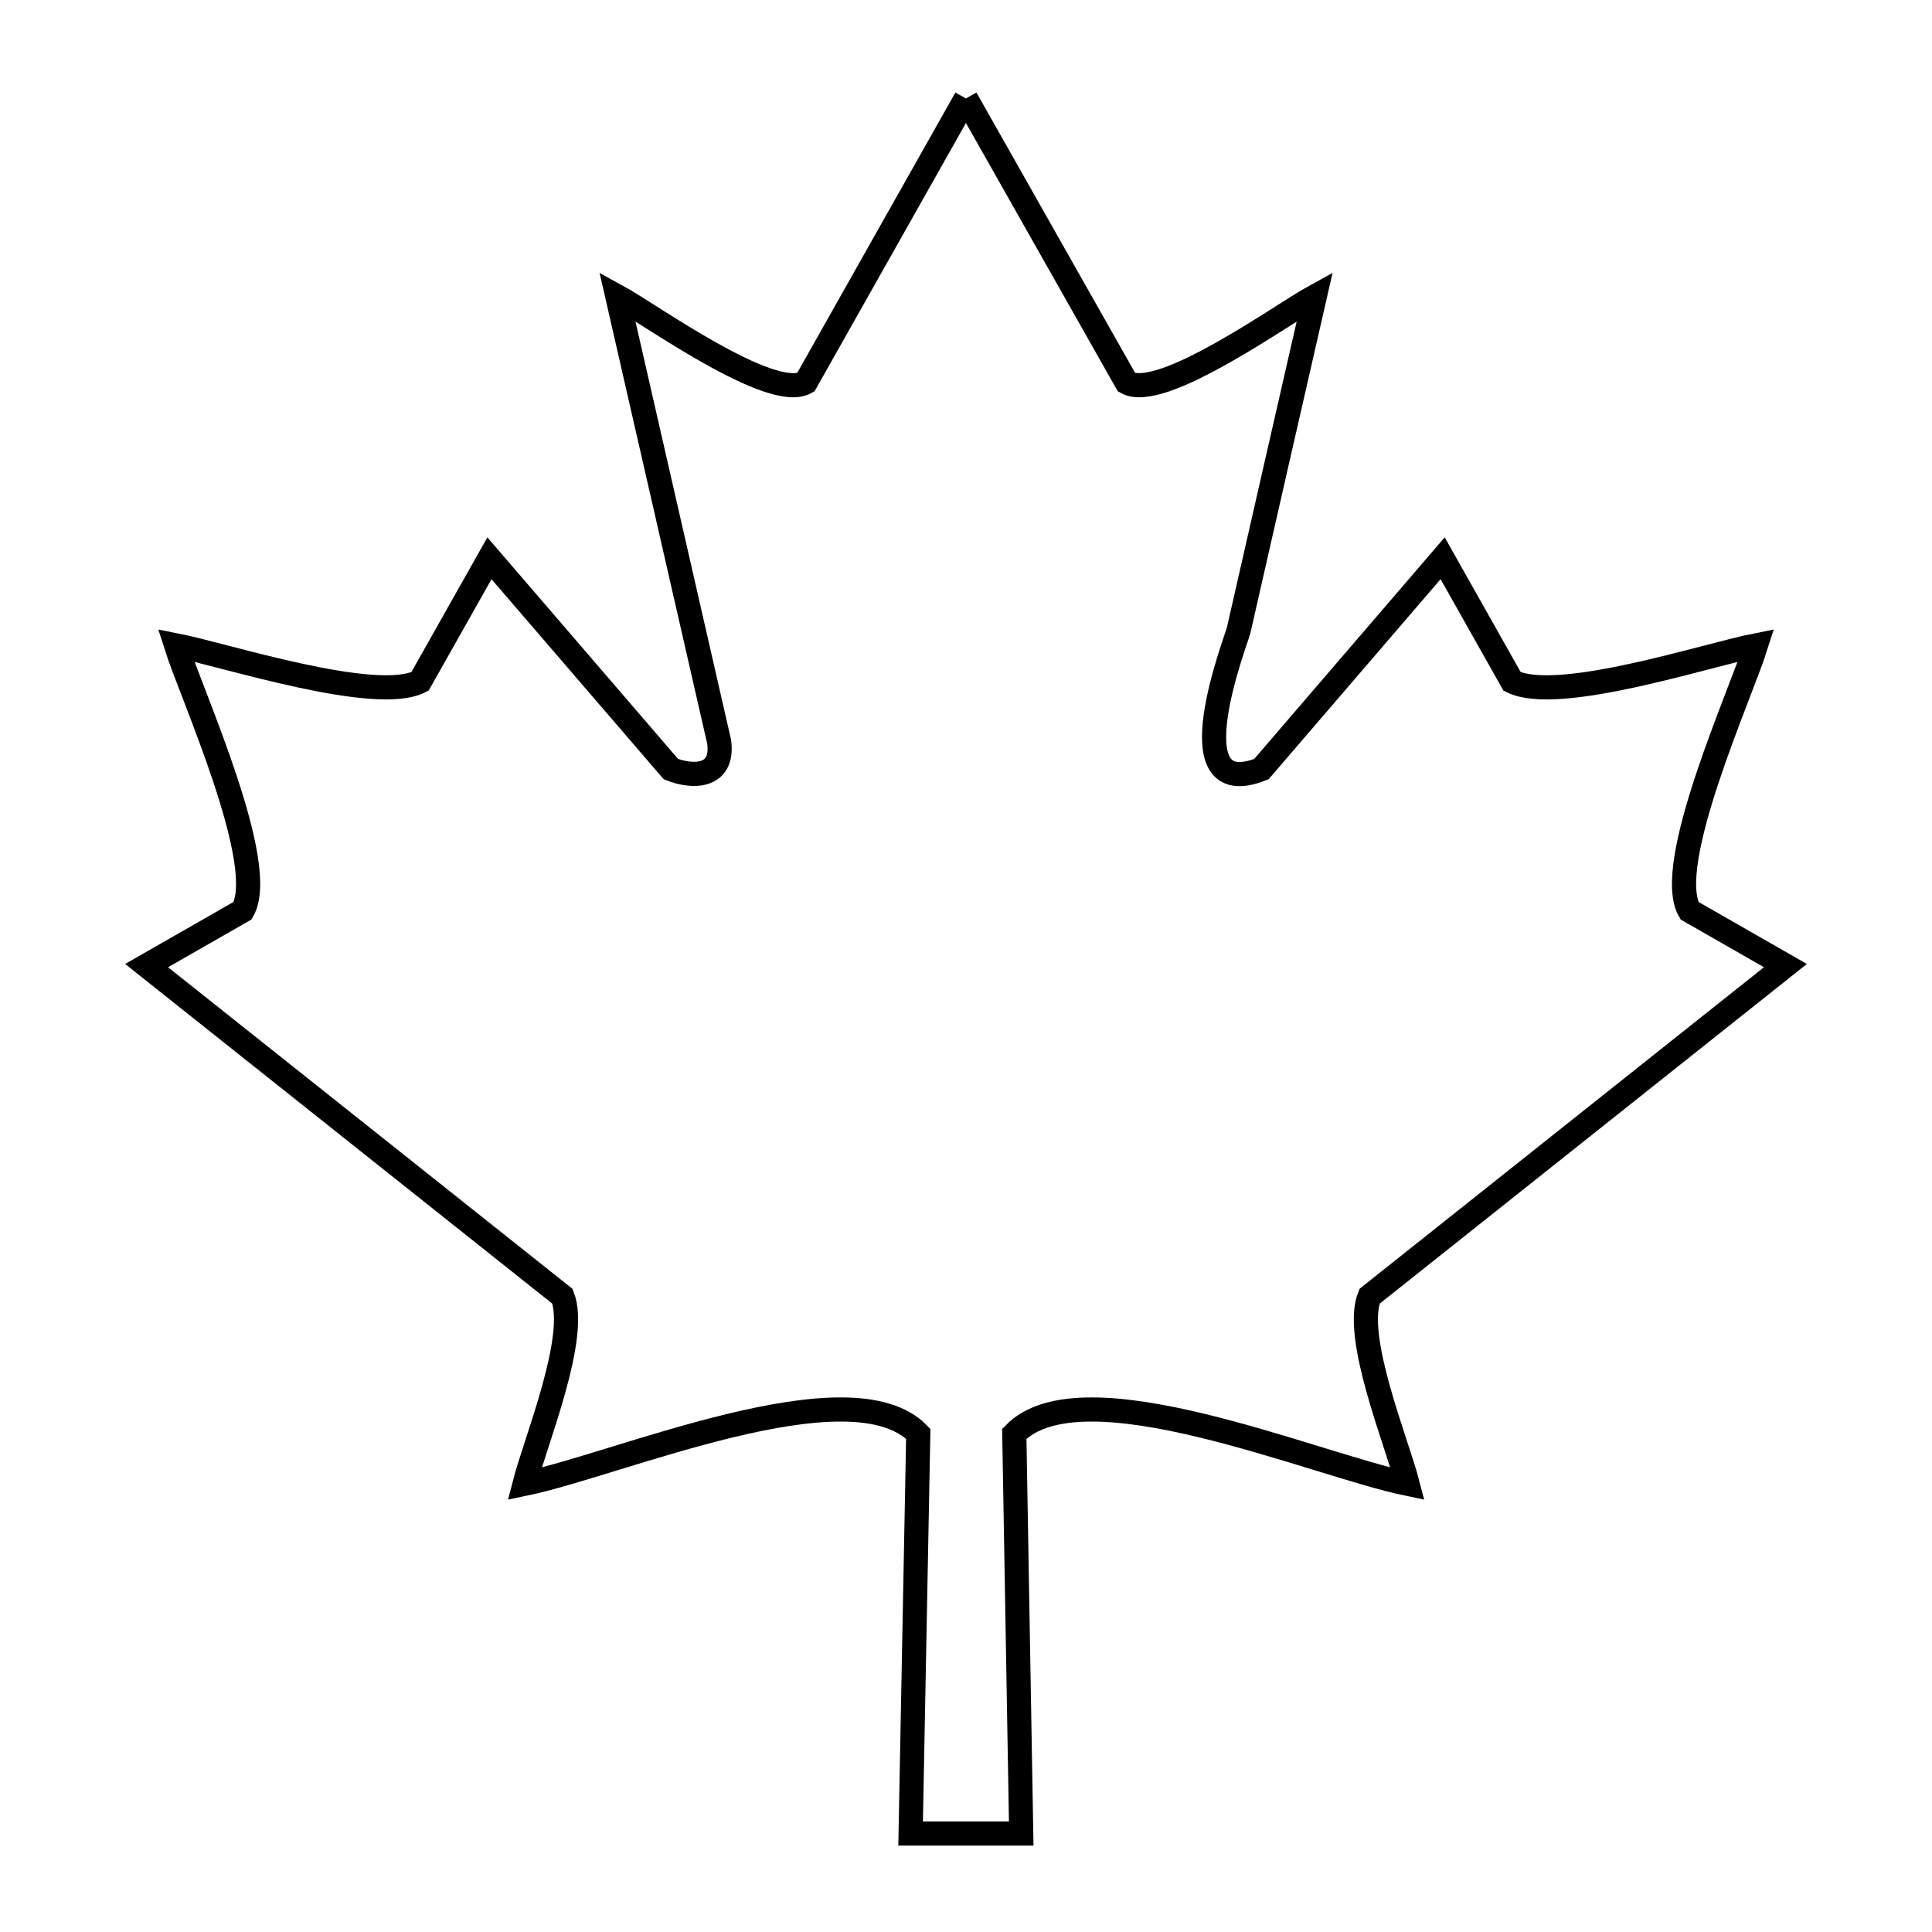 <svg xmlns="http://www.w3.org/2000/svg" viewBox="0.0 0.0 24.0 24.0" height="200px" width="200px"><path fill="none" stroke="black" stroke-width=".3" stroke-opacity="1.0"  filling="0" d="M11.999 1.223 L13.995 4.75 C14.421 4.993 15.928 3.904 16.333 3.682 L16.333 3.682 C16.066 4.849 15.61 6.845 15.387 7.829 C15.36 7.947 14.557 9.995 15.67 9.554 L17.921 6.935 L18.784 8.465 C19.35 8.747 21.2 8.137 21.815 8.016 L21.815 8.016 C21.622 8.628 20.658 10.743 20.988 11.313 L22.179 11.995 L17.014 16.102 C16.806 16.599 17.353 17.919 17.486 18.433 L17.486 18.433 C16.32 18.192 13.441 16.946 12.6 17.811 L12.686 22.777 L11.312 22.777 L11.407 17.811 C10.56 16.946 7.686 18.191 6.516 18.433 L6.516 18.433 C6.649 17.915 7.19 16.604 6.986 16.102 L1.821 11.995 L3.013 11.313 C3.346 10.745 2.379 8.627 2.186 8.016 L2.186 8.016 C2.787 8.134 4.667 8.747 5.217 8.465 L6.08 6.935 L8.334 9.554 C8.592 9.657 8.992 9.672 8.934 9.217 L7.669 3.682 C8.073 3.903 9.583 4.993 10.009 4.75 L11.999 1.223"></path></svg>